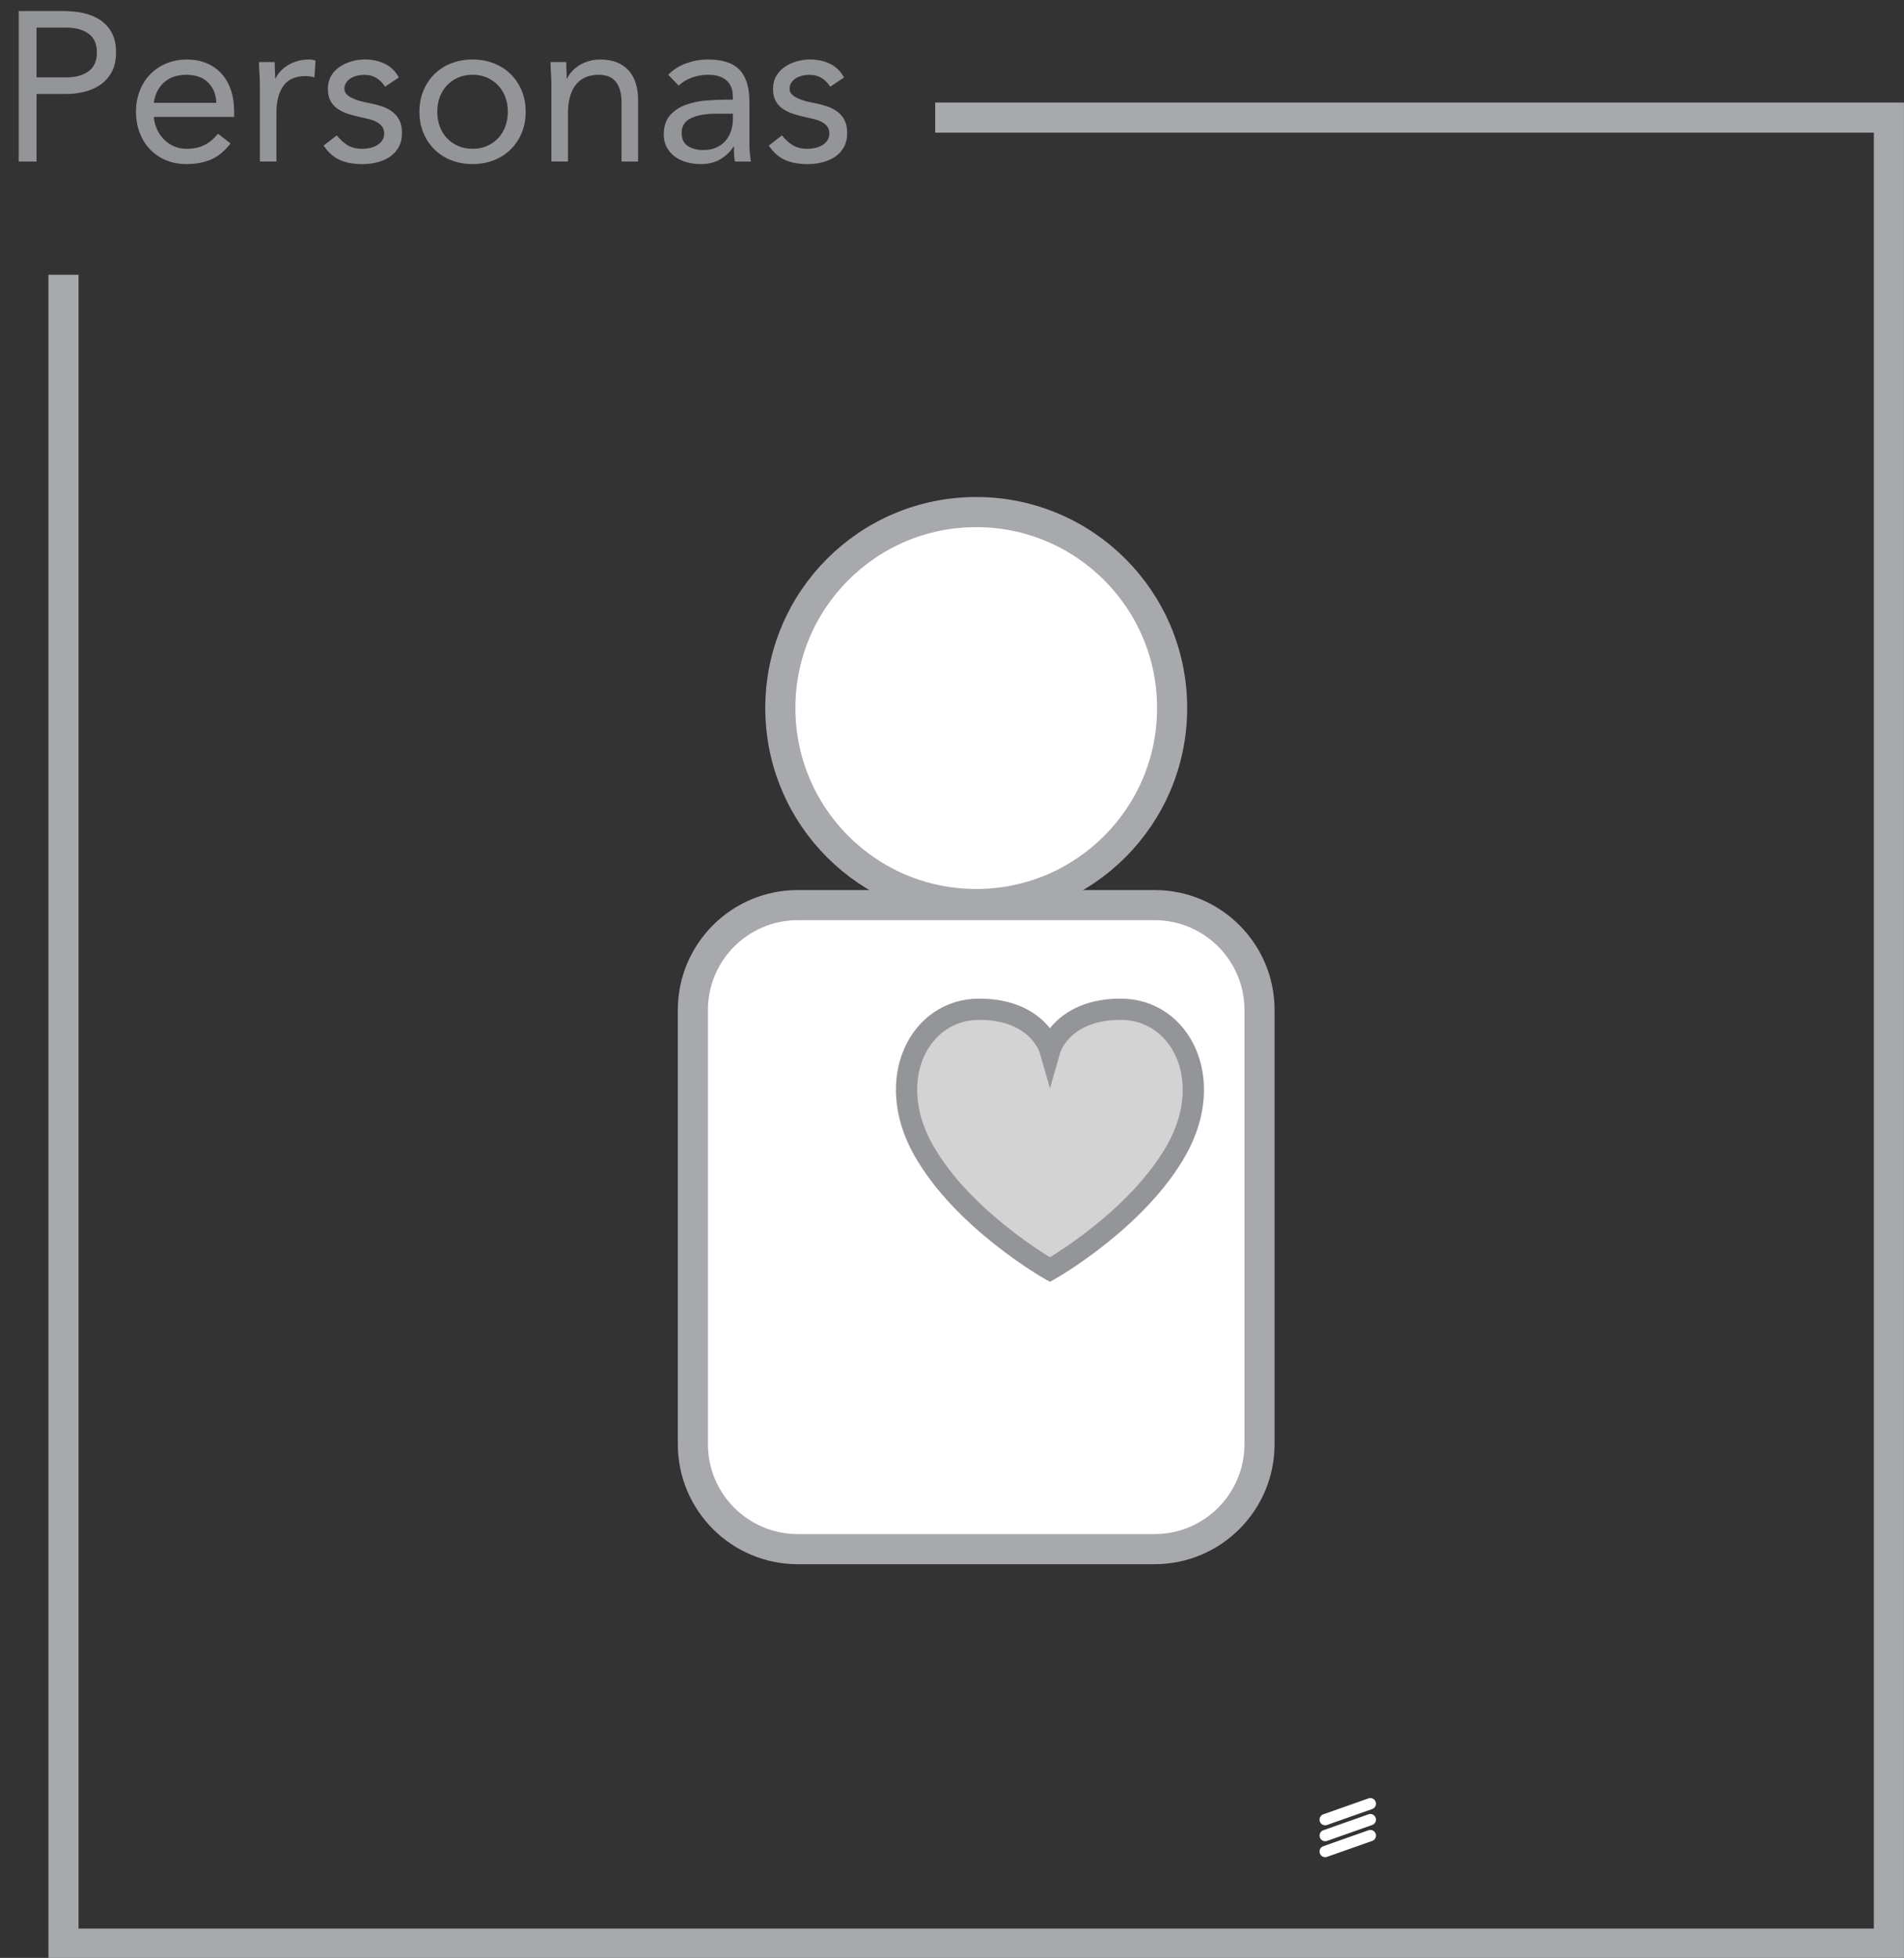 <?xml version="1.0" encoding="utf-8"?>
<!-- Generator: Adobe Illustrator 16.0.0, SVG Export Plug-In . SVG Version: 6.00 Build 0)  -->
<!DOCTYPE svg PUBLIC "-//W3C//DTD SVG 1.1//EN" "http://www.w3.org/Graphics/SVG/1.1/DTD/svg11.dtd">
<svg version="1.1" xmlns="http://www.w3.org/2000/svg" xmlns:xlink="http://www.w3.org/1999/xlink" x="0px" y="0px"
	 width="89.603px" height="92.106px" viewBox="0 0 89.603 92.106" enable-background="new 0 0 89.603 92.106" xml:space="preserve">
<rect x="0" y="0" width="89.603" height="92.106" fill="#333333" stroke="none"/>
<g id="Layer_2">
</g>
<g id="Layer_1">
	<g>
		<g>
			<g>
				
					<line fill="none" stroke="#FFFFFF" stroke-width="0.531" stroke-linecap="round" stroke-miterlimit="10" x1="64.489" y1="84.853" x2="62.364" y2="85.603"/>
				
					<line fill="none" stroke="#FFFFFF" stroke-width="0.531" stroke-linecap="round" stroke-miterlimit="10" x1="64.489" y1="85.603" x2="62.364" y2="86.353"/>
				
					<line fill="none" stroke="#FFFFFF" stroke-width="0.531" stroke-linecap="round" stroke-miterlimit="10" x1="64.489" y1="86.353" x2="62.364" y2="87.103"/>
			</g>
		</g>
		<polyline fill="none" stroke="#A7A9AC" stroke-width="1.417" stroke-miterlimit="10" points="2.988,12.926 2.988,91.437 
			88.893,91.437 88.893,5.533 44.011,5.533 		"/>
		<g>
			<g>
				<path fill="#939598" d="M0.88,0.519H2.98c0.326,0,0.638,0.032,0.935,0.095c0.297,0.063,0.56,0.17,0.79,0.32
					c0.229,0.15,0.413,0.35,0.55,0.6S5.46,2.092,5.46,2.459c0,0.387-0.073,0.706-0.22,0.96c-0.146,0.253-0.335,0.453-0.565,0.6
					C4.445,4.166,4.193,4.269,3.92,4.33c-0.273,0.06-0.533,0.09-0.78,0.09H1.72v3.18H0.88V0.519z M1.72,3.639h1.42
					c0.42,0,0.762-0.095,1.025-0.285C4.429,3.165,4.56,2.869,4.56,2.469c0-0.4-0.131-0.695-0.395-0.885
					C3.901,1.394,3.56,1.299,3.14,1.299H1.72V3.639z"/>
				<path fill="#939598" d="M10.85,6.75c-0.28,0.359-0.587,0.611-0.92,0.755C9.597,7.647,9.21,7.719,8.77,7.719
					c-0.366,0-0.696-0.065-0.99-0.195C7.486,7.394,7.238,7.219,7.035,7c-0.204-0.221-0.36-0.48-0.471-0.78
					c-0.109-0.3-0.165-0.62-0.165-0.96c0-0.36,0.061-0.691,0.181-0.995c0.119-0.304,0.286-0.563,0.5-0.78
					c0.213-0.217,0.466-0.385,0.76-0.505c0.293-0.12,0.613-0.18,0.96-0.18c0.326,0,0.626,0.055,0.899,0.165
					c0.273,0.109,0.509,0.27,0.705,0.479c0.197,0.21,0.349,0.467,0.455,0.771c0.106,0.303,0.16,0.648,0.16,1.035V5.5h-3.78
					c0.014,0.199,0.062,0.392,0.146,0.574c0.083,0.184,0.191,0.344,0.325,0.48C7.843,6.691,8,6.799,8.18,6.879S8.557,7,8.77,7
					c0.34,0,0.627-0.061,0.86-0.181s0.443-0.296,0.63-0.529L10.85,6.75z M10.18,4.839c-0.014-0.4-0.144-0.721-0.39-0.96
					c-0.247-0.24-0.587-0.36-1.021-0.36s-0.783,0.12-1.05,0.36c-0.267,0.239-0.427,0.56-0.48,0.96H10.18z"/>
				<path fill="#939598" d="M12.229,4.029c0-0.213-0.007-0.413-0.021-0.6c-0.013-0.187-0.02-0.356-0.02-0.51h0.74
					c0,0.126,0.003,0.253,0.01,0.38s0.01,0.257,0.01,0.39h0.021c0.053-0.113,0.128-0.223,0.225-0.33
					c0.097-0.106,0.212-0.201,0.345-0.285c0.134-0.083,0.283-0.149,0.45-0.199c0.167-0.051,0.347-0.075,0.54-0.075
					c0.054,0,0.106,0.003,0.16,0.01c0.053,0.007,0.106,0.021,0.16,0.04l-0.051,0.79c-0.133-0.04-0.273-0.06-0.42-0.06
					c-0.479,0-0.828,0.154-1.045,0.465c-0.217,0.31-0.325,0.734-0.325,1.274v2.28h-0.779V4.029z"/>
				<path fill="#939598" d="M15.849,6.369c0.153,0.194,0.321,0.348,0.505,0.461S16.769,7,17.049,7c0.12,0,0.241-0.014,0.365-0.04
					c0.123-0.027,0.234-0.07,0.335-0.13c0.1-0.061,0.18-0.136,0.24-0.226c0.06-0.09,0.09-0.198,0.09-0.325
					c0-0.126-0.028-0.229-0.085-0.31s-0.132-0.148-0.226-0.205c-0.093-0.057-0.2-0.102-0.319-0.135
					c-0.12-0.033-0.244-0.063-0.37-0.09c-0.221-0.047-0.431-0.101-0.63-0.16c-0.2-0.061-0.375-0.139-0.525-0.235
					s-0.271-0.222-0.36-0.375s-0.135-0.35-0.135-0.59c0-0.227,0.05-0.427,0.15-0.6c0.1-0.174,0.233-0.317,0.399-0.431
					c0.167-0.113,0.354-0.2,0.561-0.26c0.206-0.06,0.42-0.09,0.64-0.09c0.333,0,0.642,0.066,0.925,0.2
					c0.283,0.133,0.505,0.35,0.665,0.649L18.119,4.08c-0.101-0.167-0.232-0.302-0.396-0.405s-0.361-0.155-0.595-0.155
					c-0.106,0-0.215,0.014-0.325,0.04s-0.208,0.066-0.295,0.12s-0.158,0.122-0.215,0.205s-0.085,0.179-0.085,0.285
					c0,0.1,0.031,0.185,0.095,0.255c0.063,0.069,0.15,0.132,0.26,0.185c0.11,0.054,0.237,0.101,0.38,0.141
					c0.144,0.04,0.292,0.073,0.445,0.1c0.207,0.04,0.403,0.092,0.59,0.155s0.351,0.148,0.49,0.255s0.25,0.24,0.33,0.399
					c0.08,0.16,0.12,0.357,0.12,0.591c0,0.267-0.054,0.493-0.16,0.68s-0.248,0.338-0.425,0.455
					c-0.177,0.116-0.377,0.201-0.601,0.255c-0.223,0.054-0.451,0.08-0.685,0.08c-0.4,0-0.745-0.062-1.035-0.186
					c-0.29-0.123-0.552-0.352-0.785-0.685L15.849,6.369z"/>
				<path fill="#939598" d="M19.738,5.259c0-0.367,0.063-0.7,0.19-1c0.126-0.3,0.3-0.559,0.52-0.775
					c0.221-0.217,0.483-0.385,0.79-0.505s0.641-0.18,1-0.18c0.36,0,0.693,0.06,1,0.18s0.57,0.288,0.79,0.505
					c0.221,0.217,0.394,0.476,0.521,0.775c0.126,0.3,0.189,0.633,0.189,1c0,0.366-0.063,0.7-0.189,1
					c-0.127,0.3-0.3,0.559-0.521,0.774c-0.22,0.217-0.483,0.386-0.79,0.506c-0.307,0.119-0.64,0.18-1,0.18
					c-0.359,0-0.693-0.061-1-0.18c-0.307-0.12-0.569-0.289-0.79-0.506c-0.22-0.216-0.394-0.475-0.52-0.774
					C19.802,5.959,19.738,5.625,19.738,5.259z M20.578,5.259c0,0.246,0.039,0.475,0.115,0.685c0.077,0.21,0.188,0.394,0.335,0.55
					c0.146,0.157,0.322,0.28,0.525,0.37C21.757,6.955,21.985,7,22.238,7c0.254,0,0.481-0.045,0.686-0.136
					c0.203-0.09,0.378-0.213,0.524-0.37c0.146-0.156,0.259-0.34,0.335-0.55c0.077-0.21,0.115-0.438,0.115-0.685
					c0-0.247-0.038-0.476-0.115-0.686c-0.076-0.21-0.188-0.393-0.335-0.55c-0.146-0.156-0.321-0.28-0.524-0.37
					c-0.204-0.09-0.432-0.135-0.686-0.135c-0.253,0-0.481,0.045-0.685,0.135s-0.379,0.214-0.525,0.37
					c-0.146,0.157-0.258,0.34-0.335,0.55C20.617,4.784,20.578,5.012,20.578,5.259z"/>
				<path fill="#939598" d="M25.949,4.029c0-0.213-0.007-0.413-0.021-0.6c-0.013-0.187-0.02-0.356-0.02-0.51h0.74
					c0,0.126,0.003,0.253,0.01,0.38s0.01,0.257,0.01,0.39h0.021c0.053-0.113,0.128-0.223,0.225-0.33
					c0.097-0.106,0.212-0.201,0.345-0.285c0.134-0.083,0.283-0.149,0.45-0.199c0.167-0.051,0.347-0.075,0.54-0.075
					c0.307,0,0.571,0.047,0.795,0.14c0.224,0.094,0.408,0.224,0.555,0.391c0.146,0.166,0.255,0.368,0.325,0.604
					s0.105,0.495,0.105,0.775v2.89h-0.78V4.79c0-0.394-0.087-0.704-0.26-0.931c-0.174-0.227-0.443-0.34-0.811-0.34
					c-0.253,0-0.472,0.044-0.654,0.13c-0.184,0.087-0.334,0.21-0.45,0.37c-0.117,0.16-0.204,0.35-0.26,0.57
					c-0.058,0.22-0.086,0.463-0.086,0.729v2.28h-0.779V4.029z"/>
				<path fill="#939598" d="M31.448,3.519c0.24-0.246,0.525-0.428,0.855-0.545c0.33-0.116,0.665-0.175,1.005-0.175
					c0.693,0,1.193,0.163,1.5,0.49c0.307,0.326,0.46,0.823,0.46,1.489V6.79c0,0.133,0.007,0.271,0.02,0.415
					c0.014,0.143,0.03,0.274,0.051,0.395h-0.75c-0.027-0.106-0.042-0.225-0.045-0.355C34.54,7.114,34.538,7,34.538,6.899h-0.02
					c-0.153,0.24-0.358,0.437-0.615,0.59s-0.564,0.23-0.925,0.23c-0.24,0-0.465-0.03-0.675-0.09c-0.21-0.061-0.394-0.148-0.55-0.266
					c-0.157-0.116-0.282-0.261-0.375-0.435c-0.094-0.174-0.141-0.373-0.141-0.6c0-0.387,0.101-0.69,0.3-0.91
					c0.2-0.221,0.449-0.384,0.745-0.49c0.297-0.106,0.617-0.174,0.96-0.2c0.344-0.026,0.658-0.04,0.945-0.04h0.3v-0.14
					c0-0.34-0.102-0.597-0.305-0.771c-0.203-0.173-0.488-0.26-0.855-0.26c-0.253,0-0.501,0.042-0.744,0.125
					c-0.244,0.084-0.459,0.212-0.646,0.385L31.448,3.519z M33.709,5.349c-0.5,0-0.897,0.07-1.19,0.21s-0.44,0.37-0.44,0.69
					c0,0.293,0.099,0.501,0.296,0.625c0.196,0.123,0.441,0.185,0.734,0.185c0.227,0,0.425-0.038,0.595-0.115
					c0.171-0.076,0.312-0.178,0.426-0.305c0.113-0.127,0.199-0.275,0.26-0.445c0.06-0.17,0.093-0.352,0.1-0.545v-0.3H33.709z"/>
				<path fill="#939598" d="M36.799,6.369c0.153,0.194,0.321,0.348,0.505,0.461S37.719,7,37.999,7c0.12,0,0.241-0.014,0.365-0.04
					c0.123-0.027,0.234-0.07,0.335-0.13c0.1-0.061,0.18-0.136,0.24-0.226c0.06-0.09,0.09-0.198,0.09-0.325
					c0-0.126-0.028-0.229-0.085-0.31s-0.132-0.148-0.226-0.205c-0.093-0.057-0.2-0.102-0.319-0.135
					c-0.12-0.033-0.244-0.063-0.37-0.09c-0.221-0.047-0.431-0.101-0.63-0.16c-0.2-0.061-0.375-0.139-0.525-0.235
					s-0.271-0.222-0.36-0.375s-0.135-0.35-0.135-0.59c0-0.227,0.05-0.427,0.15-0.6c0.1-0.174,0.233-0.317,0.399-0.431
					c0.167-0.113,0.354-0.2,0.561-0.26c0.206-0.06,0.42-0.09,0.64-0.09c0.333,0,0.642,0.066,0.925,0.2
					c0.283,0.133,0.505,0.35,0.665,0.649L39.069,4.08c-0.101-0.167-0.232-0.302-0.396-0.405s-0.361-0.155-0.595-0.155
					c-0.106,0-0.215,0.014-0.325,0.04s-0.208,0.066-0.295,0.12s-0.158,0.122-0.215,0.205s-0.085,0.179-0.085,0.285
					c0,0.1,0.031,0.185,0.095,0.255c0.063,0.069,0.15,0.132,0.26,0.185c0.11,0.054,0.237,0.101,0.38,0.141
					c0.144,0.04,0.292,0.073,0.445,0.1c0.207,0.04,0.403,0.092,0.59,0.155s0.351,0.148,0.49,0.255s0.25,0.24,0.33,0.399
					c0.08,0.16,0.12,0.357,0.12,0.591c0,0.267-0.054,0.493-0.16,0.68s-0.248,0.338-0.425,0.455
					c-0.177,0.116-0.377,0.201-0.601,0.255c-0.223,0.054-0.451,0.08-0.685,0.08c-0.4,0-0.745-0.062-1.035-0.186
					c-0.29-0.123-0.552-0.352-0.785-0.685L36.799,6.369z"/>
			</g>
		</g>
		<g>
			<g>
				<g>
					
						<path fill="#FFFFFF" stroke="#A7A9AC" stroke-width="1.417" stroke-linecap="round" stroke-linejoin="round" stroke-miterlimit="10" d="
						M55.161,33.307c0,5.098-4.127,9.223-9.22,9.223s-9.218-4.125-9.218-9.223c0-5.09,4.125-9.217,9.218-9.217
						S55.161,28.217,55.161,33.307"/>
				</g>
				
					<path fill="#FFFFFF" stroke="#A7A9AC" stroke-width="1.417" stroke-linecap="round" stroke-linejoin="round" stroke-miterlimit="10" d="
					M59.273,67.94c0,2.727-2.212,4.938-4.938,4.938H37.544c-2.727,0-4.937-2.211-4.937-4.938V47.514c0-2.723,2.21-4.934,4.937-4.934
					h16.792c2.726,0,4.938,2.211,4.938,4.934V67.94z"/>
			</g>
			<path fill="#D3D3D3" stroke="#939598" stroke-miterlimit="10" d="M49.411,59.729c0,0,4.11-2.326,5.971-5.658
				c1.858-3.33,0.154-6.592-2.637-6.592s-3.334,1.902-3.334,1.902s-0.543-1.902-3.334-1.902s-4.496,3.262-2.636,6.592
				C45.302,57.403,49.411,59.729,49.411,59.729z"/>
		</g>
	</g>
</g>
<g id="Layer_4">
</g>
<g id="Layer_3">
</g>
<g id="Layer_5">
</g>
<g id="Annotations">
</g>
</svg>
